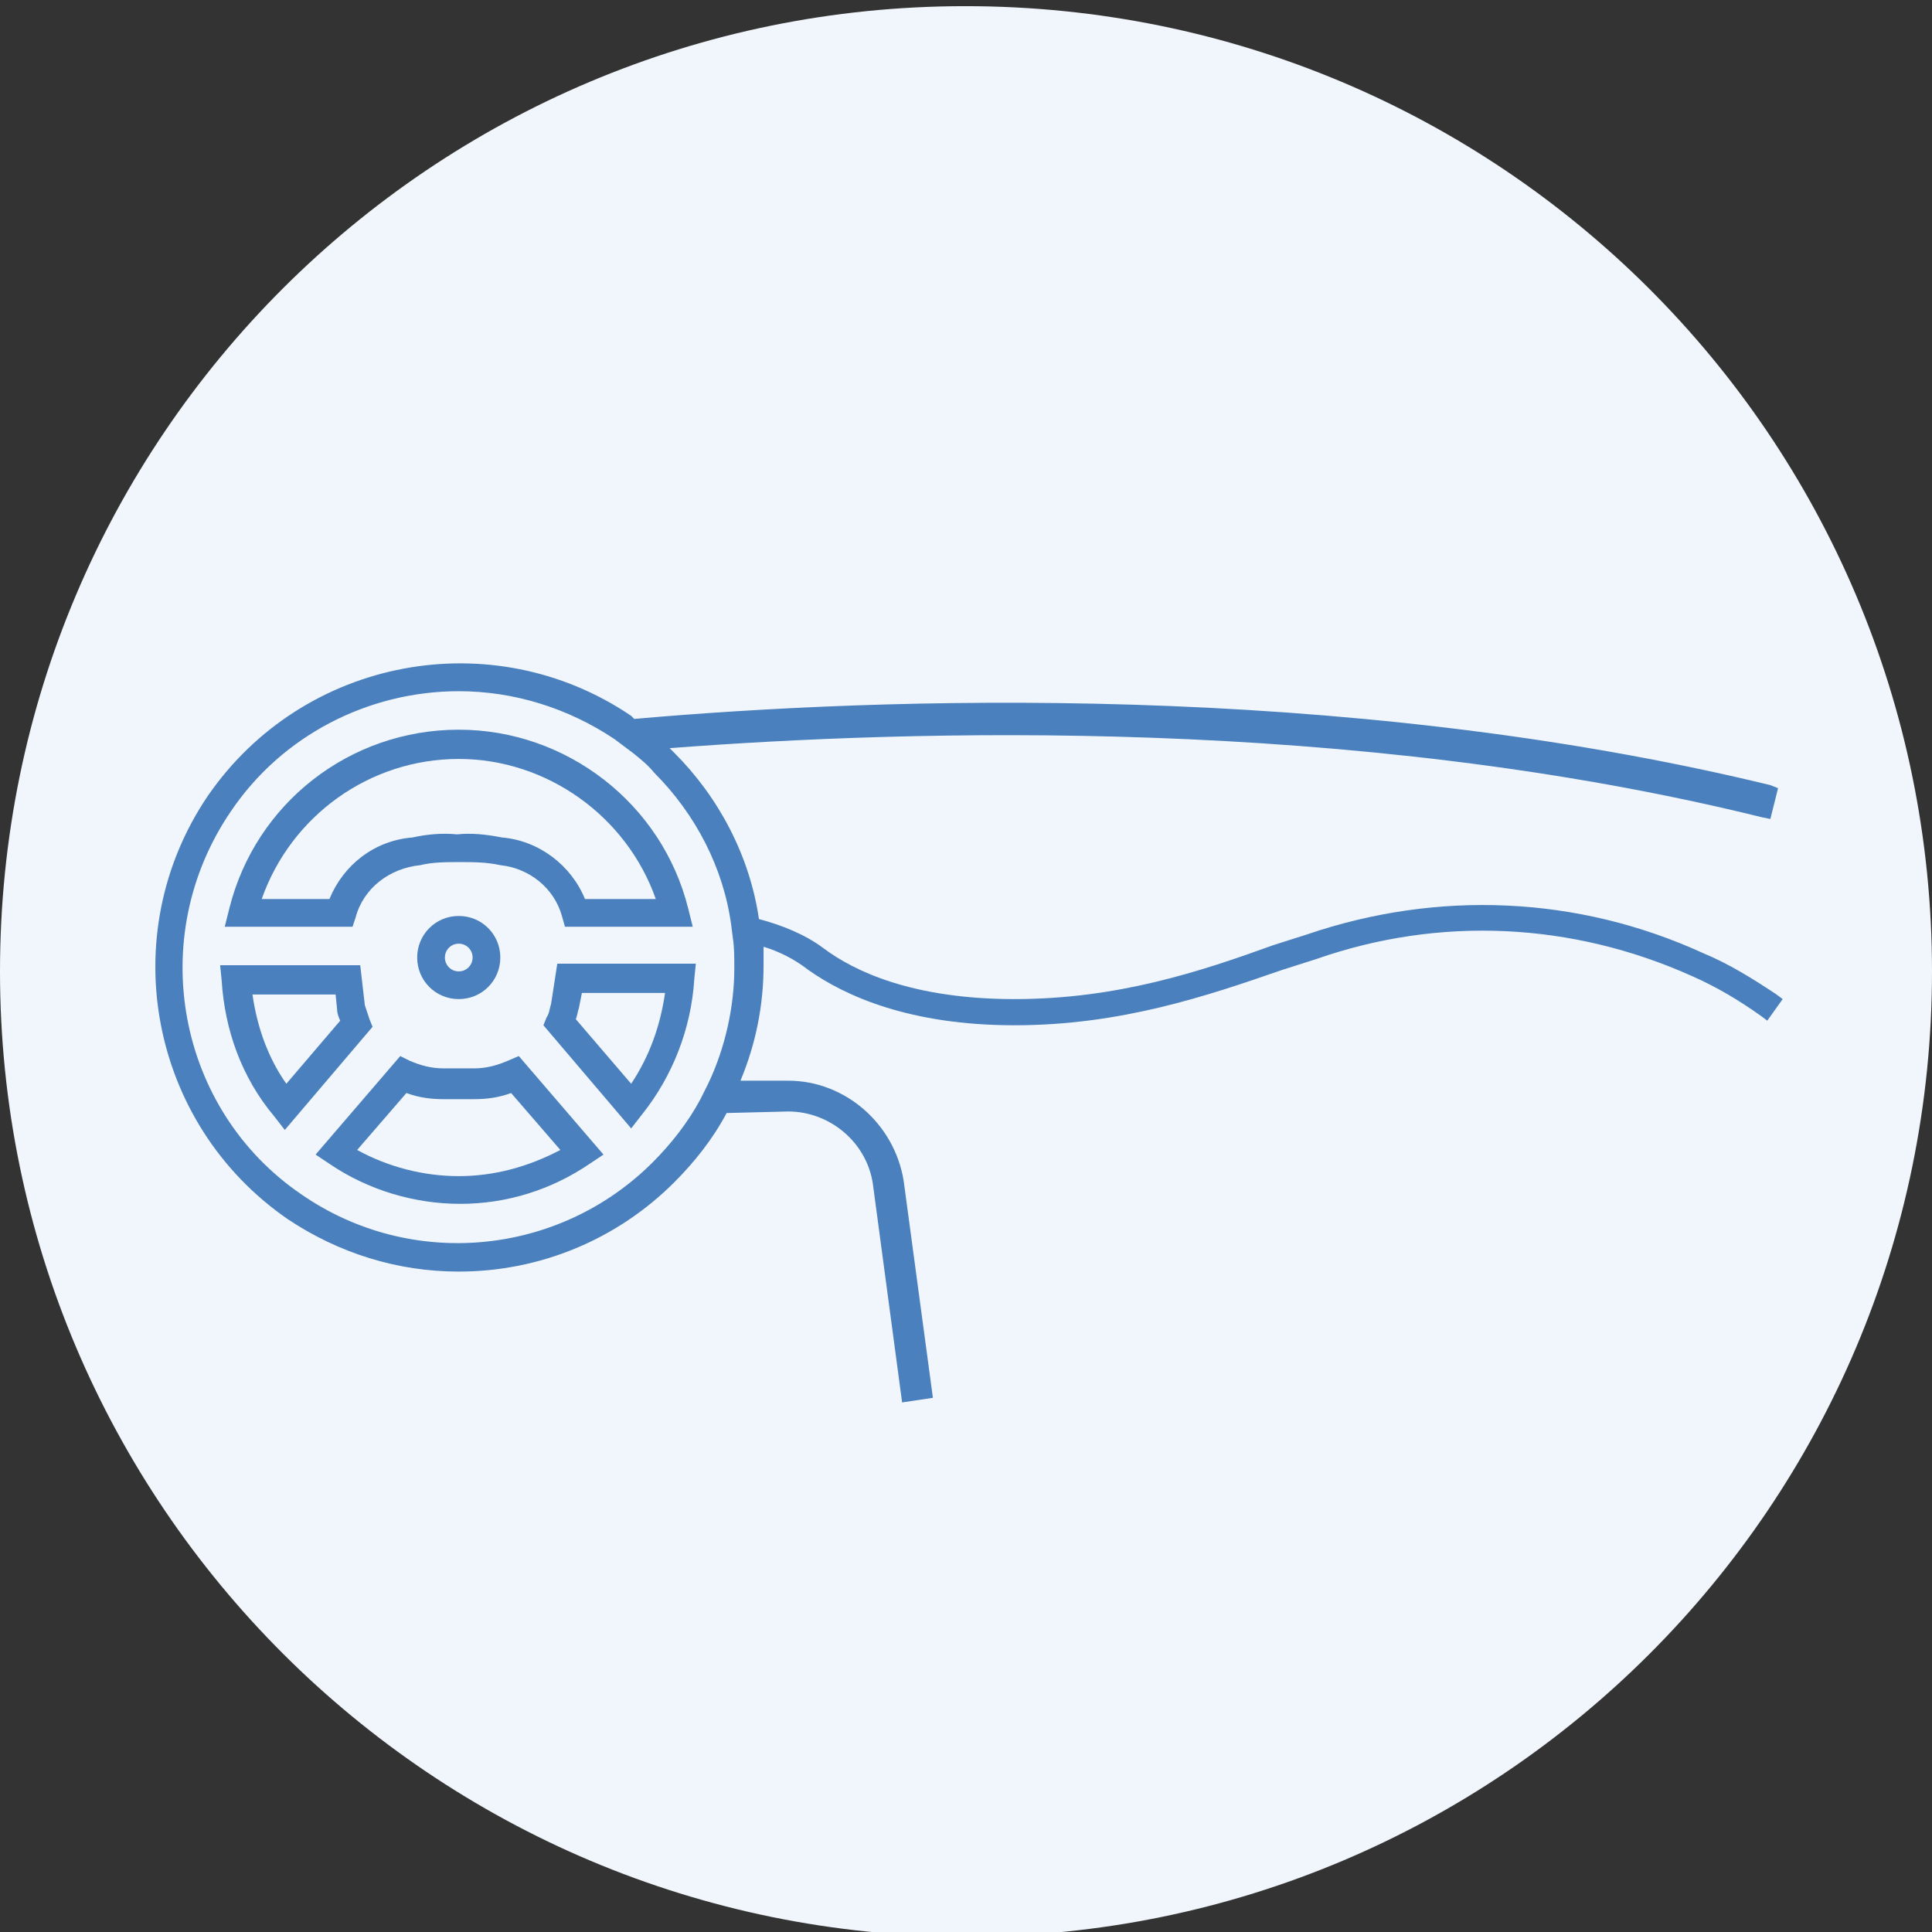 <?xml version="1.0" encoding="utf-8"?>
<!-- Generator: Adobe Illustrator 21.1.0, SVG Export Plug-In . SVG Version: 6.00 Build 0)  -->
<svg version="1.1" id="Слой_1" xmlns="http://www.w3.org/2000/svg" xmlns:xlink="http://www.w3.org/1999/xlink" x="0px" y="0px"
	 viewBox="0 0 125.5 125.5" style="enable-background:new 0 0 125.5 125.5;" xml:space="preserve">
<rect x="0" y="0" width="125.5" height="125.5" fill="#333333" stroke="none"/>
<style type="text/css">
	.st0{fill:#F1F6FC;}
	.st1{fill:#4980BD;}
</style>
<path class="st0" d="M125.5,63.1c0,34.7-28.1,62.7-62.7,62.7C28.1,125.8,0,97.7,0,63.1C0,28.4,28.1,0.4,62.7,0.4
	C97.4,0.4,125.5,28.4,125.5,63.1"/>
<path class="st1" d="M58.7,76.7c-0.6-3.7-3.8-6.5-7.5-6.5h0l-3.1,0c1-2.4,1.5-4.9,1.5-7.5c0-0.4,0-0.8,0-1.2c1,0.3,2,0.8,2.9,1.5
	c2.4,1.7,6.6,3.6,13.4,3.6c6.9,0,12.5-1.9,17.4-3.6l2.2-0.7c8-2.8,16.6-2.4,24.4,1.1c1.6,0.7,3.1,1.6,4.5,2.6l0.4,0.3l1-1.4
	l-0.4-0.3c-1.5-1-3.1-2-4.8-2.7l0,0c-8.1-3.7-17.2-4.1-25.7-1.2l-2.2,0.7c-4.7,1.7-10.1,3.5-16.8,3.5c-6.6,0-10.4-1.8-12.4-3.3
	c-1.2-0.9-2.7-1.5-4.2-1.9c-0.6-4.1-2.6-7.9-5.5-10.8c-0.1-0.1-0.2-0.2-0.3-0.3c15.7-1.2,44.3-2.1,71,4.5l0.5,0.1l0.5-2L115,51
	c-28-6.8-57.9-5.7-73.8-4.3l-0.2-0.2c-9-6.1-21.3-3.8-27.5,5.2c-6.1,9-3.8,21.3,5.2,27.5c3.3,2.2,7.1,3.4,11.1,3.4
	c5.3,0,10.3-2.1,14-5.8c1.3-1.3,2.5-2.8,3.4-4.5l4-0.1h0c2.7,0,5.1,2,5.5,4.7l1.9,14.2l2-0.3L58.7,76.7L58.7,76.7z M46,70.4l-0.5,1
	c-0.8,1.5-1.9,2.9-3.1,4.1c-6.1,6.1-15.7,7-22.8,2.1C11.5,72.1,9.4,60.9,15,52.7c3.3-4.9,8.9-7.8,14.8-7.8c3.6,0,7.1,1.1,10.1,3.1
	l1.2,0.9c0.5,0.4,1,0.8,1.4,1.3c2.7,2.7,4.5,6.2,5,9.9l0.1,0.8c0.1,0.6,0.1,1.3,0.1,2C47.7,65.4,47.1,68.1,46,70.4"/>
<path class="st1" d="M33,68.9c-0.7,0.3-1.4,0.5-2.2,0.5h-2c-0.8,0-1.5-0.2-2.2-0.5l-0.6-0.3l-5.5,6.4l0.9,0.6
	c2.5,1.7,5.5,2.6,8.5,2.6h0h0c3,0,5.9-0.9,8.4-2.6l0.9-0.6l-5.5-6.4L33,68.9z M29.8,76.4c-2.3,0-4.6-0.6-6.6-1.7l3.2-3.7
	c0.8,0.3,1.6,0.4,2.4,0.4h2c0.8,0,1.6-0.1,2.4-0.4l3.2,3.7C34.3,75.8,32.1,76.4,29.8,76.4"/>
<path class="st1" d="M24,66.2c-0.1-0.3-0.2-0.6-0.3-0.9l-0.3-2.6h-9.1l0.1,1c0.2,3.2,1.3,6.3,3.4,8.8l0.7,0.9l5.7-6.7L24,66.2z
	 M18.6,70.4c-1.2-1.7-1.9-3.7-2.2-5.8h5.4l0.1,1c0,0.2,0.1,0.5,0.2,0.7L18.6,70.4z"/>
<path class="st1" d="M29.8,59.5c-1.5,0-2.7,1.2-2.7,2.7s1.2,2.7,2.7,2.7c1.5,0,2.7-1.2,2.7-2.7S31.3,59.5,29.8,59.5 M29.8,63.1
	c-0.5,0-0.9-0.4-0.9-0.9s0.4-0.9,0.9-0.9c0.5,0,0.9,0.4,0.9,0.9S30.3,63.1,29.8,63.1"/>
<path class="st1" d="M35.8,65.2c-0.1,0.3-0.1,0.6-0.3,0.9l-0.2,0.5l5.7,6.7l0.7-0.9c2-2.5,3.2-5.6,3.4-8.8l0.1-1h-9L35.8,65.2z
	 M37.6,65.5l0.2-1h5.4c-0.3,2.1-1,4.1-2.2,5.9l-3.6-4.2C37.5,66,37.5,65.8,37.6,65.5"/>
<path class="st1" d="M23.1,59.6c0.5-1.9,2.2-3.2,4.2-3.4c0.8-0.2,1.7-0.2,2.6-0.2c0.8,0,1.7,0,2.6,0.2c1.9,0.2,3.5,1.5,4,3.3
	l0.2,0.7H45l-0.3-1.2c-1.7-6.8-7.9-11.6-14.9-11.6c-7.1,0-13.2,4.8-14.9,11.6l-0.3,1.2h8.3L23.1,59.6z M17,58.4
	c1.9-5.4,7-9.1,12.8-9.1c5.7,0,10.9,3.7,12.8,9.1H38c-0.9-2.2-3-3.8-5.4-4c-1-0.2-2-0.3-2.9-0.2c-1-0.1-2,0-2.9,0.2
	c-2.5,0.2-4.5,1.8-5.4,4H17z"/>
</svg>
